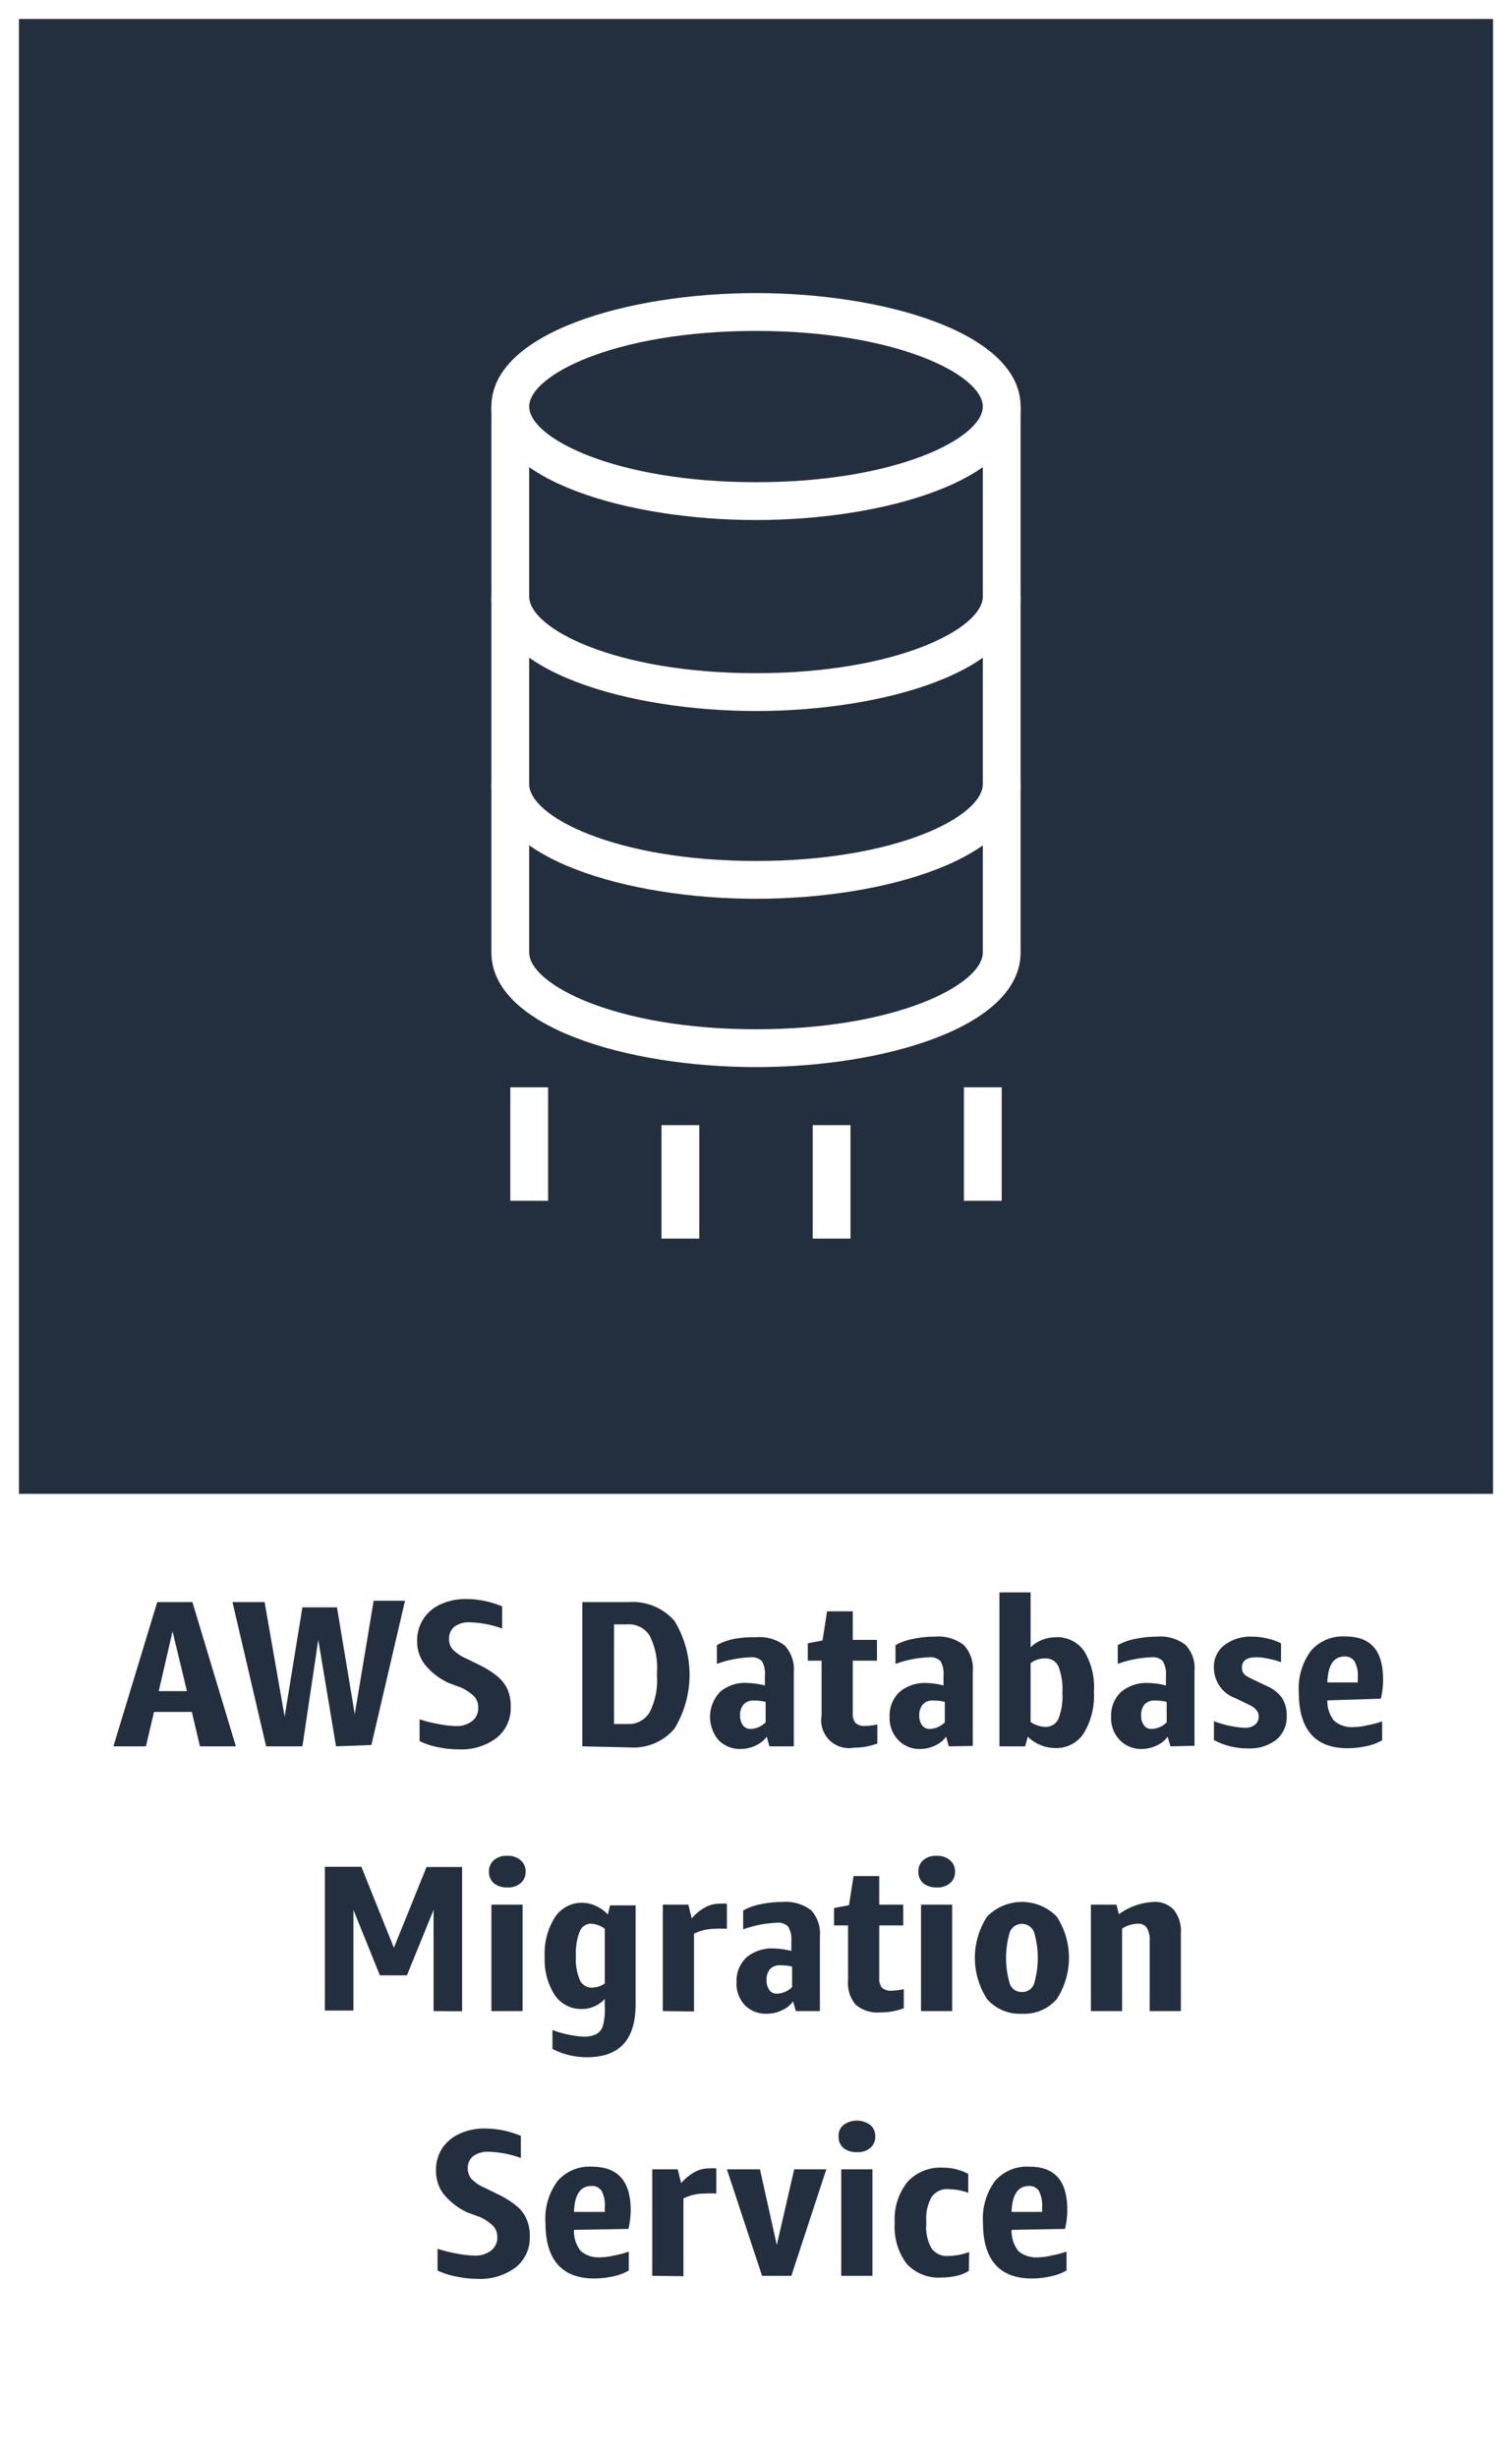 <svg xmlns="http://www.w3.org/2000/svg" width="80" height="130" viewBox="0 0 80 130"><rect x="0" y="0" width="80" height="130" fill="#808080" stroke="none"/><title>architecture-product-card_AWS_Database_Migration_Service</title><g id="CARDS"><rect x="1" y="1" width="78" height="78" style="fill:#232f3e"/><path d="M0,0V80H0v50H80V80h0V0ZM1,1H79V79H1Z" style="fill:#fff"/></g><g id="TEXT_-_EDIT" data-name="TEXT - EDIT"><path d="M10.58,92.35l-.43-1.82h-2l-.43,1.82H6l2.32-7.63h1.86l2.3,7.63ZM8.4,89.43H9.89l-.76-3.16Z" style="fill:#232f3e"/><path d="M17.78,92.35l-.94-5.63L16,92.35H14.08L12.3,84.72H14l1.06,6.06L16,85h1.83l.94,5.65,1-6h1.66l-1.78,7.63Z" style="fill:#232f3e"/><path d="M23.74,89a3.51,3.51,0,0,1-1.28-1,2,2,0,0,1-.39-1.23,2.07,2.07,0,0,1,.34-1.17,2.11,2.11,0,0,1,.92-.77,3.18,3.18,0,0,1,1.34-.27,4.93,4.93,0,0,1,1.9.39v1.17a5.5,5.5,0,0,0-1.73-.33,1.26,1.26,0,0,0-.79.23.78.78,0,0,0-.29.64.81.81,0,0,0,.19.56,2.14,2.14,0,0,0,.71.48l.65.32a5.12,5.12,0,0,1,1,.62,2,2,0,0,1,.54.69,2.13,2.13,0,0,1,.17.92,2,2,0,0,1-.74,1.65,3.09,3.09,0,0,1-2,.61,5.43,5.43,0,0,1-1.13-.12,3.76,3.76,0,0,1-.95-.32V90.92a7.29,7.29,0,0,0,1,.25,5.53,5.53,0,0,0,1,.11A1.32,1.32,0,0,0,25,91a.86.86,0,0,0,.3-.71.84.84,0,0,0-.21-.58,2.54,2.54,0,0,0-.7-.47Z" style="fill:#232f3e"/><path d="M30.81,92.35V84.72h2.52a2.92,2.92,0,0,1,2.36,1,5.49,5.49,0,0,1,0,5.69,2.83,2.83,0,0,1-2.31,1Zm1.68-6.45v5.27h.72a1.27,1.27,0,0,0,1.16-.62,3.68,3.68,0,0,0,.39-1.91v-.22a3.75,3.75,0,0,0-.38-1.91,1.29,1.29,0,0,0-1.19-.61Z" style="fill:#232f3e"/><path d="M40.71,92.35l-.14-.51a1.56,1.56,0,0,1-.59.47,1.86,1.86,0,0,1-.79.18A1.57,1.57,0,0,1,38,92a1.91,1.91,0,0,1,.1-2.53A2,2,0,0,1,39.54,89a4,4,0,0,1,.93.13v-.51a1.33,1.33,0,0,0-.16-.78.77.77,0,0,0-.61-.2,5.9,5.9,0,0,0-1.77.35V87a3,3,0,0,1,.91-.33A5.64,5.64,0,0,1,40,86.58a2.19,2.19,0,0,1,1.52.44A1.82,1.82,0,0,1,42,88.41v3.94Zm-1-.92a1.17,1.17,0,0,0,.8-.35V90a2.38,2.38,0,0,0-.63-.07.66.66,0,0,0-.53.2.81.81,0,0,0-.19.59.82.82,0,0,0,.15.52A.48.48,0,0,0,39.67,91.43Z" style="fill:#232f3e"/><path d="M46.42,92.2a3.47,3.47,0,0,1-1.23.22,1.47,1.47,0,0,1-1.72-1.7v-2.9h-.73V86.9l.78-.15.24-1.54h1.36v1.51H46.4v1.1H45.12v2.77a.79.79,0,0,0,.14.52.7.7,0,0,0,.53.16,2.86,2.86,0,0,0,.63-.08Z" style="fill:#232f3e"/><path d="M50.2,92.35l-.14-.51a1.49,1.49,0,0,1-.59.47,1.85,1.85,0,0,1-.78.18A1.54,1.54,0,0,1,47.51,92a1.66,1.66,0,0,1-.44-1.22,1.69,1.69,0,0,1,.53-1.31A2.07,2.07,0,0,1,49,89a4,4,0,0,1,.92.13v-.51a1.33,1.33,0,0,0-.16-.78.77.77,0,0,0-.61-.2,5.9,5.9,0,0,0-1.77.35V87a3,3,0,0,1,.92-.33,5.47,5.47,0,0,1,1.15-.12A2.19,2.19,0,0,1,51,87a1.82,1.82,0,0,1,.47,1.39v3.94Zm-1-.92a1.17,1.17,0,0,0,.79-.35V90a2.25,2.25,0,0,0-.62-.07.67.67,0,0,0-.54.2.85.85,0,0,0-.19.59.82.82,0,0,0,.15.52A.5.5,0,0,0,49.17,91.43Z" style="fill:#232f3e"/><path d="M52.88,92.35V84.21h1.65v2.9a1.87,1.87,0,0,1,.61-.39,2,2,0,0,1,.7-.14,1.74,1.74,0,0,1,1.52.73,3.65,3.65,0,0,1,.52,2.15,3.82,3.82,0,0,1-.54,2.2,1.72,1.72,0,0,1-1.52.78,2,2,0,0,1-.77-.16,2,2,0,0,1-.67-.44l-.14.51ZM55.3,87.7a1.27,1.27,0,0,0-.77.25v3.11a1.42,1.42,0,0,0,.78.26A.73.73,0,0,0,56,90.9a3.22,3.22,0,0,0,.21-1.37A3.34,3.34,0,0,0,56,88.12.74.74,0,0,0,55.3,87.7Z" style="fill:#232f3e"/><path d="M61.93,92.35l-.15-.51a1.42,1.42,0,0,1-.59.47,1.85,1.85,0,0,1-.78.18A1.56,1.56,0,0,1,59.23,92a1.66,1.66,0,0,1-.44-1.22,1.69,1.69,0,0,1,.53-1.31A2.08,2.08,0,0,1,60.76,89a4,4,0,0,1,.93.13v-.51a1.32,1.32,0,0,0-.17-.78.74.74,0,0,0-.6-.2,5.9,5.9,0,0,0-1.78.35V87a3.07,3.07,0,0,1,.92-.33,5.57,5.57,0,0,1,1.16-.12,2.16,2.16,0,0,1,1.51.44,1.78,1.78,0,0,1,.47,1.39v3.94Zm-1-.92a1.19,1.19,0,0,0,.8-.35V90a2.38,2.38,0,0,0-.63-.07.69.69,0,0,0-.54.2.85.85,0,0,0-.18.59.82.82,0,0,0,.15.52A.47.47,0,0,0,60.89,91.43Z" style="fill:#232f3e"/><path d="M66.6,90.77c0-.25-.17-.46-.52-.62l-.72-.35a1.7,1.7,0,0,1-1.13-1.59A1.42,1.42,0,0,1,64.78,87a2.26,2.26,0,0,1,1.47-.45,3.57,3.57,0,0,1,1.53.35v1a5.13,5.13,0,0,0-.7-.19,3,3,0,0,0-.6-.07c-.51,0-.77.18-.77.54s.21.45.64.66l.72.34a1.9,1.9,0,0,1,.77.62,1.69,1.69,0,0,1,.24.93A1.56,1.56,0,0,1,67.53,92a2.28,2.28,0,0,1-1.48.46,3.8,3.8,0,0,1-1.82-.44v-1a5.45,5.45,0,0,0,1.61.35.86.86,0,0,0,.57-.17A.56.56,0,0,0,66.6,90.77Z" style="fill:#232f3e"/><path d="M70.23,89.92A1.66,1.66,0,0,0,70.59,91a1.45,1.45,0,0,0,1.06.33,3.26,3.26,0,0,0,.68-.09,5.54,5.54,0,0,0,.8-.21v1a2.77,2.77,0,0,1-.83.31,4.77,4.77,0,0,1-1,.11c-1.72,0-2.58-1-2.58-2.95a3.32,3.32,0,0,1,.64-2.2,2.22,2.22,0,0,1,1.82-.76c1.37,0,2,.76,2,2.29a4.32,4.32,0,0,1-.12,1Zm.91-2.32c-.58,0-.88.46-.91,1.37h1.61v-.25a1.59,1.59,0,0,0-.17-.86A.59.59,0,0,0,71.14,87.6Z" style="fill:#232f3e"/><path d="M22.94,106.35V101l-1.41,3.46H20.1L18.7,101v5.32H17.19V98.72h1.93L20.84,103l1.73-4.27h1.88v7.63Z" style="fill:#232f3e"/><path d="M26.84,99.81a1.08,1.08,0,0,1-.71-.22.79.79,0,0,1-.26-.61.77.77,0,0,1,.26-.61,1,1,0,0,1,.71-.23,1,1,0,0,1,.7.23.75.75,0,0,1,.27.61.76.76,0,0,1-.27.61A1,1,0,0,1,26.84,99.81ZM26,106.35v-5.63h1.65v5.63Z" style="fill:#232f3e"/><path d="M32,105.71a1.65,1.65,0,0,1-1.21.53,1.68,1.68,0,0,1-1.44-.74,3.46,3.46,0,0,1-.53-2,3.6,3.6,0,0,1,.54-2.11,1.71,1.71,0,0,1,1.46-.77,1.79,1.79,0,0,1,.71.17,2,2,0,0,1,.63.45l.12-.48h1.35V106c0,1.86-.85,2.79-2.57,2.79a3.92,3.92,0,0,1-1.83-.44v-1a5.5,5.5,0,0,0,1.62.35,1.48,1.48,0,0,0,.7-.13.76.76,0,0,0,.35-.44,3.26,3.26,0,0,0,.1-1Zm-.66-.6a1.26,1.26,0,0,0,.66-.22V102a1.32,1.32,0,0,0-.73-.27.63.63,0,0,0-.6.42,3.2,3.2,0,0,0-.2,1.3,2.83,2.83,0,0,0,.22,1.28A.69.69,0,0,0,31.36,105.11Z" style="fill:#232f3e"/><path d="M35.07,106.35v-5.63h1.35l.18.73a2.5,2.5,0,0,1,.72-.59,1.55,1.55,0,0,1,.75-.19,2.56,2.56,0,0,1,.39,0V102a5,5,0,0,0-.64,0,2.47,2.47,0,0,0-1.1.26v4.11Z" style="fill:#232f3e"/><path d="M42.11,106.35l-.15-.51a1.42,1.42,0,0,1-.59.47,1.81,1.81,0,0,1-.78.18,1.56,1.56,0,0,1-1.18-.45,1.66,1.66,0,0,1-.44-1.22,1.69,1.69,0,0,1,.53-1.31,2.08,2.08,0,0,1,1.44-.47,4,4,0,0,1,.93.13v-.51a1.32,1.32,0,0,0-.17-.78.74.74,0,0,0-.6-.2,5.9,5.9,0,0,0-1.78.35v-1a3.07,3.07,0,0,1,.92-.33,5.57,5.57,0,0,1,1.16-.12,2.21,2.21,0,0,1,1.52.44,1.82,1.82,0,0,1,.46,1.39v3.94Zm-1-.92a1.19,1.19,0,0,0,.8-.35V104a2.38,2.38,0,0,0-.63-.07.69.69,0,0,0-.54.2.85.85,0,0,0-.18.59.82.82,0,0,0,.15.52A.47.47,0,0,0,41.07,105.43Z" style="fill:#232f3e"/><path d="M47.82,106.2a3.47,3.47,0,0,1-1.23.22,1.8,1.8,0,0,1-1.31-.4,1.77,1.77,0,0,1-.41-1.3v-2.9h-.74v-.92l.79-.15.24-1.54h1.36v1.51h1.27v1.1H46.52v2.77a.79.79,0,0,0,.14.52.69.69,0,0,0,.53.16,3,3,0,0,0,.63-.08Z" style="fill:#232f3e"/><path d="M49.56,99.81a1.08,1.08,0,0,1-.71-.22.79.79,0,0,1-.26-.61.77.77,0,0,1,.26-.61,1,1,0,0,1,.71-.23,1,1,0,0,1,.7.23.75.75,0,0,1,.27.61.76.76,0,0,1-.27.61A1,1,0,0,1,49.56,99.81Zm-.83,6.54v-5.63h1.65v5.63Z" style="fill:#232f3e"/><path d="M54.07,106.49a2.29,2.29,0,0,1-1.84-.77,4,4,0,0,1,0-4.37,2.58,2.58,0,0,1,3.68,0,4,4,0,0,1,0,4.37A2.27,2.27,0,0,1,54.07,106.49Zm0-1.15a.65.65,0,0,0,.64-.43,4.79,4.79,0,0,0,0-2.74.69.69,0,0,0-1.28,0,4.79,4.79,0,0,0,0,2.74A.65.65,0,0,0,54.07,105.34Z" style="fill:#232f3e"/><path d="M60.83,106.35v-3.7a1.25,1.25,0,0,0-.15-.7.53.53,0,0,0-.49-.22,1.59,1.59,0,0,0-.82.26v4.36H57.72v-5.63h1.35l.13.51a3.35,3.35,0,0,1,1.85-.65,1.33,1.33,0,0,1,1.06.42,1.78,1.78,0,0,1,.37,1.22v4.13Z" style="fill:#232f3e"/><path d="M24.73,117a3.6,3.6,0,0,1-1.28-1,2,2,0,0,1-.38-1.23,2.06,2.06,0,0,1,.33-1.17,2.2,2.2,0,0,1,.93-.77,3.11,3.11,0,0,1,1.34-.27,4.92,4.92,0,0,1,1.89.39v1.17a5.44,5.44,0,0,0-1.72-.33,1.29,1.29,0,0,0-.8.23.78.78,0,0,0-.29.64.86.86,0,0,0,.19.56,2.09,2.09,0,0,0,.72.48l.65.32a4.73,4.73,0,0,1,1,.62,1.76,1.76,0,0,1,.54.69,2.13,2.13,0,0,1,.18.92,2,2,0,0,1-.74,1.65,3.12,3.12,0,0,1-2,.61,5.52,5.52,0,0,1-1.14-.12,4.06,4.06,0,0,1-1-.32v-1.15a7.45,7.45,0,0,0,1,.25,5.33,5.33,0,0,0,1,.11A1.31,1.31,0,0,0,26,119a.84.84,0,0,0,.31-.71.81.81,0,0,0-.22-.58,2.4,2.4,0,0,0-.7-.47Z" style="fill:#232f3e"/><path d="M30.37,117.92a1.66,1.66,0,0,0,.36,1.12,1.45,1.45,0,0,0,1.06.33,3.26,3.26,0,0,0,.68-.09,5.54,5.54,0,0,0,.8-.21v1a2.77,2.77,0,0,1-.83.31,4.77,4.77,0,0,1-1,.11c-1.72,0-2.58-1-2.58-2.95a3.32,3.32,0,0,1,.64-2.2,2.22,2.22,0,0,1,1.82-.76c1.37,0,2.05.76,2.05,2.29a4.32,4.32,0,0,1-.12,1Zm.91-2.32c-.57,0-.88.46-.91,1.37H32v-.25a1.59,1.59,0,0,0-.17-.86A.59.59,0,0,0,31.28,115.6Z" style="fill:#232f3e"/><path d="M34.51,120.35v-5.63h1.35l.18.73a2.5,2.5,0,0,1,.72-.59,1.55,1.55,0,0,1,.75-.19,2.56,2.56,0,0,1,.39,0V116a5,5,0,0,0-.64,0,2.47,2.47,0,0,0-1.1.26v4.11Z" style="fill:#232f3e"/><path d="M40.32,120.35l-1.86-5.63h1.75l.89,4,.92-4h1.7l-1.85,5.63Z" style="fill:#232f3e"/><path d="M45.34,113.81a1.06,1.06,0,0,1-.71-.22.75.75,0,0,1-.26-.61.74.74,0,0,1,.26-.61,1.2,1.2,0,0,1,1.41,0,.75.75,0,0,1,.27.61.76.76,0,0,1-.27.61A1,1,0,0,1,45.34,113.81Zm-.83,6.54v-5.63h1.65v5.63Z" style="fill:#232f3e"/><path d="M51.26,120.09a2,2,0,0,1-.64.26,3.59,3.59,0,0,1-.81.09,2.28,2.28,0,0,1-1.84-.73,3.24,3.24,0,0,1-.63-2.16,3.16,3.16,0,0,1,.67-2.16,2.36,2.36,0,0,1,1.87-.76,2.87,2.87,0,0,1,1.35.33v1a3.08,3.08,0,0,0-1-.19,1,1,0,0,0-.93.4,2.28,2.28,0,0,0-.29,1.29v.16a2.23,2.23,0,0,0,.28,1.28,1,1,0,0,0,.9.4,3.32,3.32,0,0,0,1.09-.21Z" style="fill:#232f3e"/><path d="M53.52,117.92a1.77,1.77,0,0,0,.36,1.12,1.45,1.45,0,0,0,1.06.33,3.11,3.11,0,0,0,.68-.09,6,6,0,0,0,.81-.21v1a3,3,0,0,1-.84.31,4.67,4.67,0,0,1-1,.11c-1.72,0-2.58-1-2.58-2.95a3.37,3.37,0,0,1,.63-2.2,2.23,2.23,0,0,1,1.83-.76c1.36,0,2,.76,2,2.29a4.32,4.32,0,0,1-.12,1Zm.92-2.32c-.58,0-.89.46-.92,1.37h1.62v-.25a1.68,1.68,0,0,0-.17-.86A.59.59,0,0,0,54.44,115.6Z" style="fill:#232f3e"/></g><g id="ICONS_-_EDIT" data-name="ICONS - EDIT"><path d="M40,27.5c-6.79,0-14-2.1-14-6s7.21-6,14-6,14,2.1,14,6S46.79,27.5,40,27.5Zm0-10c-7.43,0-12,2.33-12,4s4.57,4,12,4,12-2.33,12-4S47.43,17.5,40,17.5Z" style="fill:#fff"/><path d="M40,56.43c-6.79,0-14-2.12-14-6.06V21.5h2V50.37c0,1.69,4.57,4.06,12,4.06s12-2.37,12-4.06V21.5h2V50.37C54,54.31,46.79,56.43,40,56.43Z" style="fill:#fff"/><path d="M40,37.6c-6.77,0-14-2.12-14-6.05h2c0,1.69,4.56,4.05,12,4.05s12-2.36,12-4.05h2C54,35.48,46.8,37.6,40,37.6Z" style="fill:#fff"/><path d="M40,47.53c-6.77,0-14-2.13-14-6.06h2c0,1.7,4.56,4.06,12,4.06s12-2.36,12-4.06h2C54,45.4,46.8,47.53,40,47.53Z" style="fill:#fff"/><rect x="27" y="57.5" width="2" height="6" style="fill:#fff"/><rect x="51" y="57.5" width="2" height="6" style="fill:#fff"/><rect x="35" y="59.5" width="2" height="6" style="fill:#fff"/><rect x="43" y="59.5" width="2" height="6" style="fill:#fff"/></g></svg>